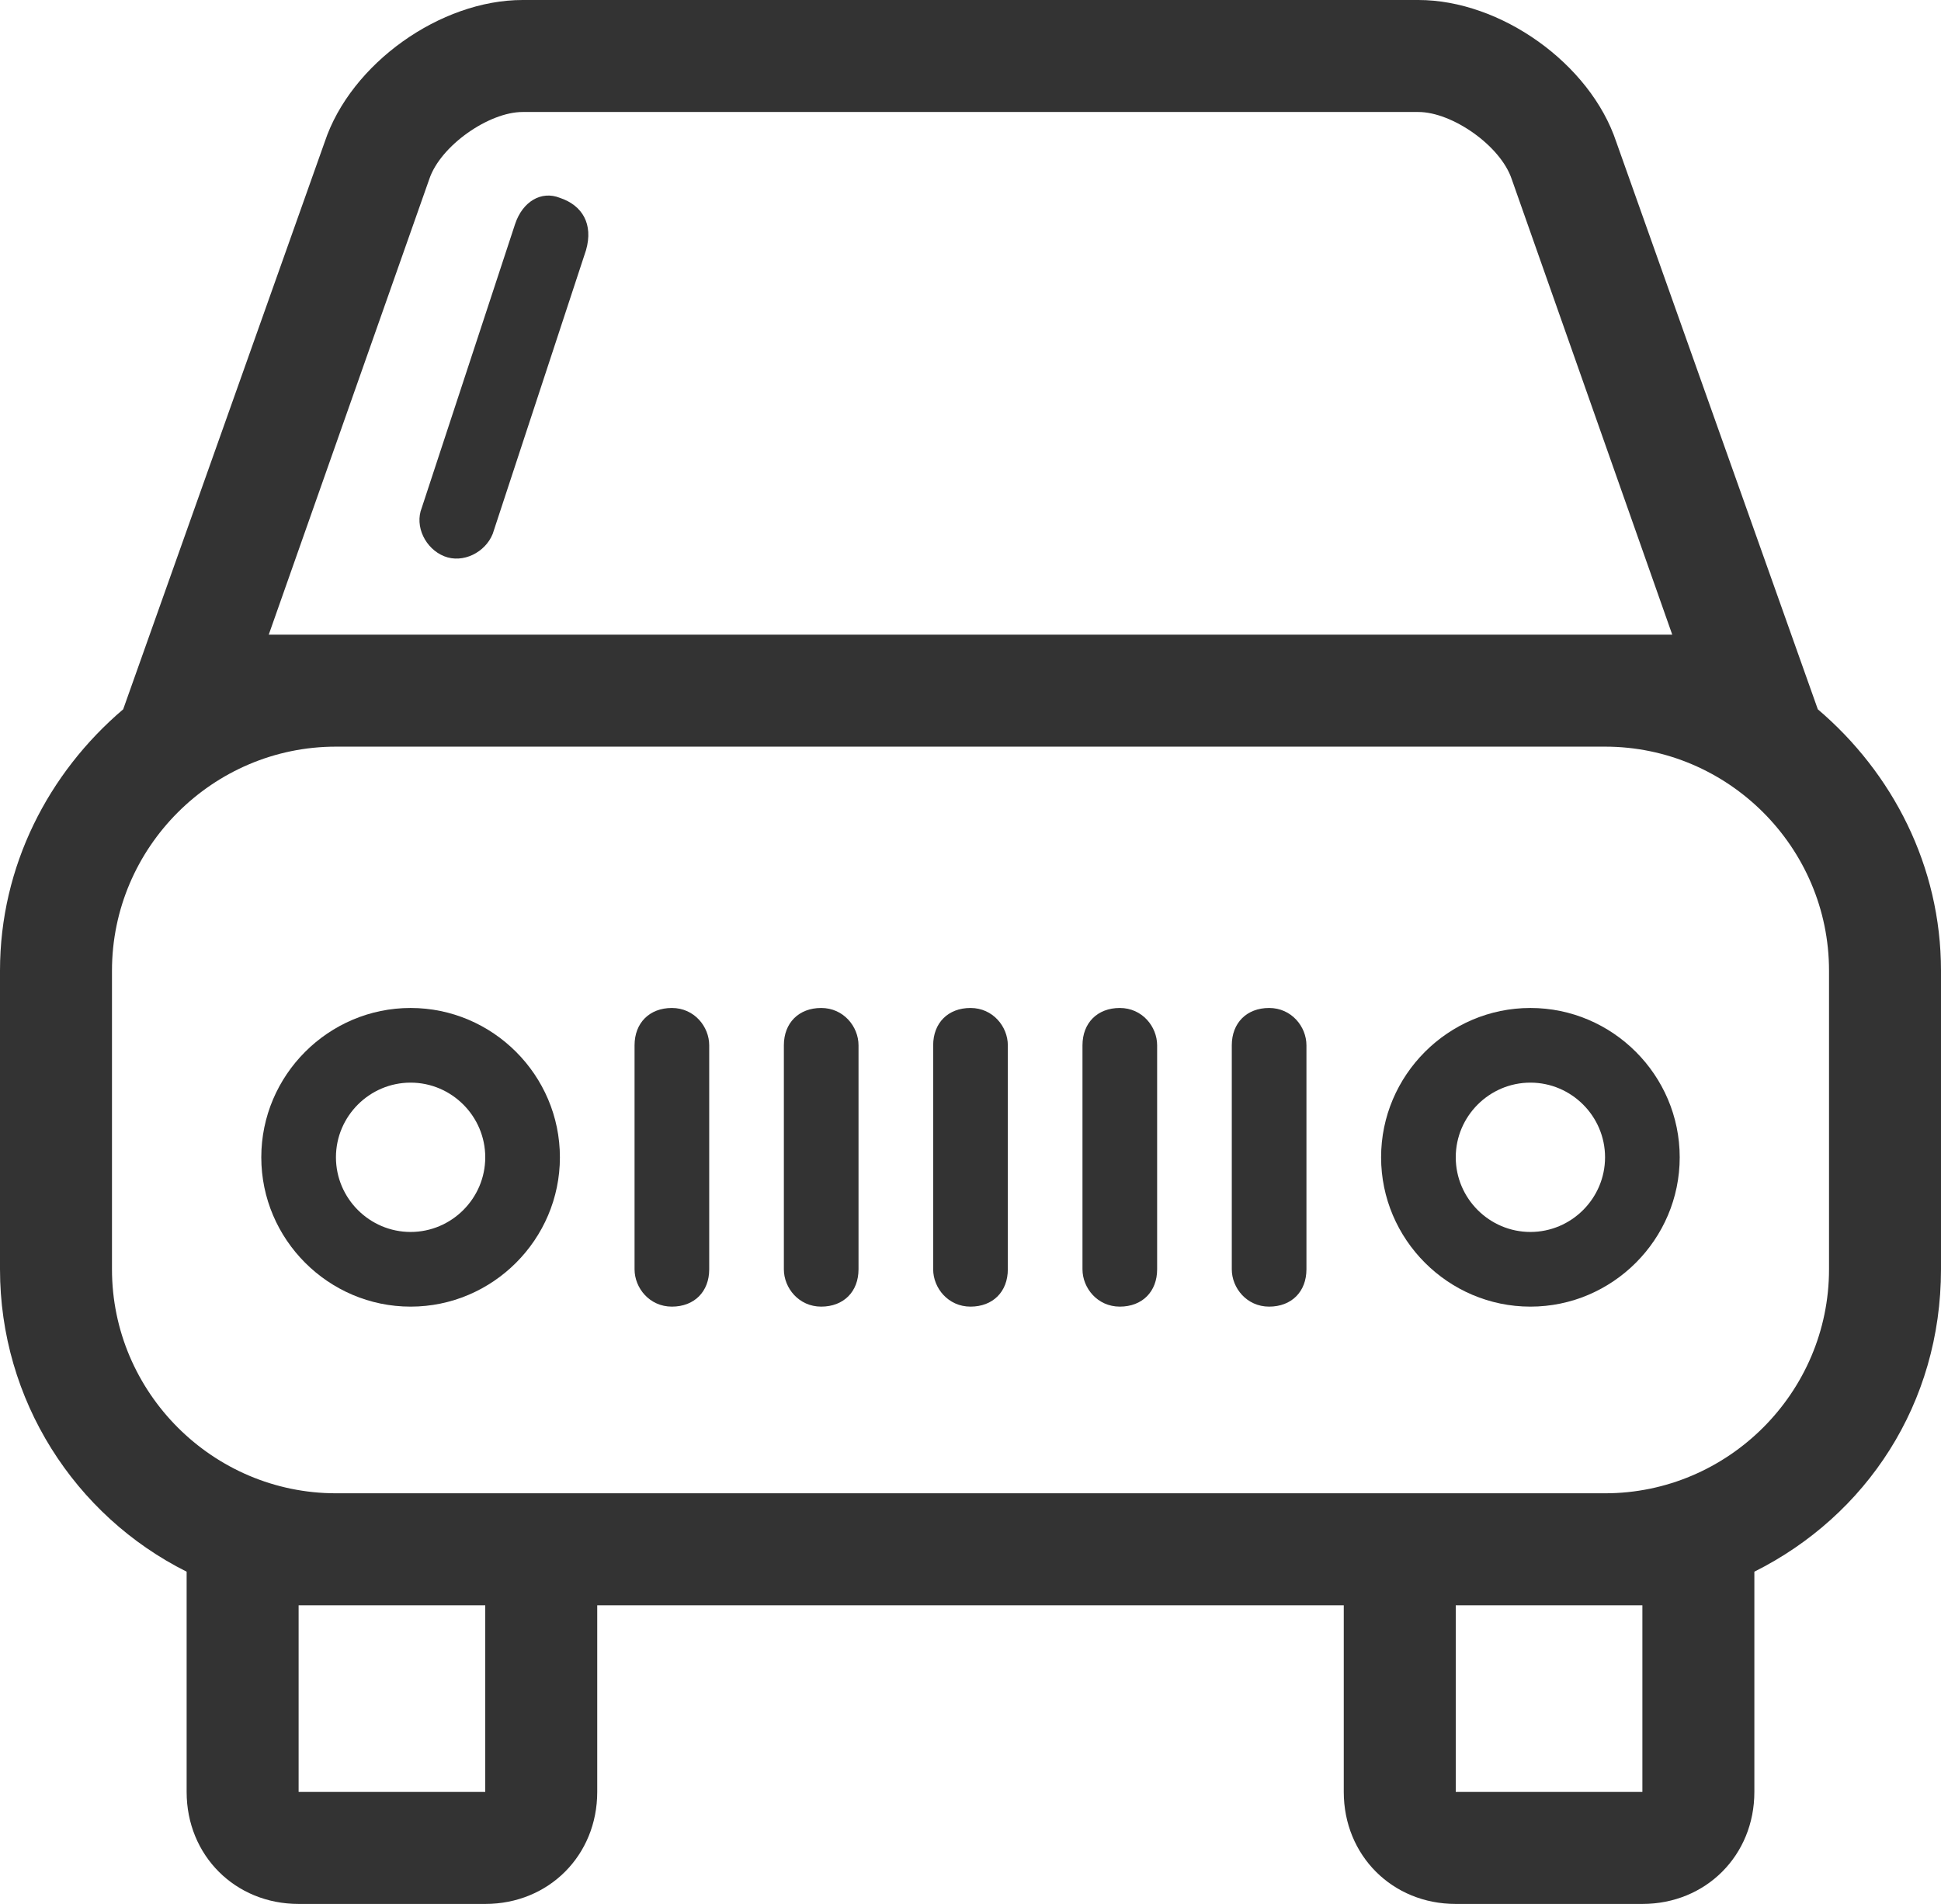 <?xml version="1.0" encoding="utf-8"?>
<!-- Generator: Adobe Illustrator 21.0.0, SVG Export Plug-In . SVG Version: 6.00 Build 0)  -->
<svg version="1.1" id="Layer_1" xmlns="http://www.w3.org/2000/svg" xmlns:xlink="http://www.w3.org/1999/xlink" x="0px" y="0px"
	 viewBox="0 0 52 51" style="enable-background:new 0 0 52 51;" xml:space="preserve">
<style type="text/css">
	.st0{fill:#333333;}
</style>
<title>car</title>
<desc>Created with Sketch.</desc>
<g>
	<path class="st0" d="M48.7,19L43.3,3.8C42.6,1.7,40.2,0,38,0H14c-2.2,0-4.6,1.7-5.3,3.8L3.3,19c-2,1.7-3.3,4.2-3.3,7v8
		c0,3.5,2,6.6,5,8.1V48c0,1.7,1.3,3,3,3h5c1.7,0,3-1.3,3-3v-5c0,0,0,0,0,0h20c0,0,0,0,0,0v5c0,1.7,1.3,3,3,3h5c1.7,0,3-1.3,3-3v-5.9
		c3-1.5,5-4.5,5-8.1v-8C52,23.2,50.7,20.7,48.7,19z M7.2,17l4.3-12.2C11.8,3.9,13.1,3,14,3h24c0.9,0,2.2,0.9,2.5,1.8L44.8,17H43H9
		H7.2z M13,48c0,0-5,0-5,0v-5c0,0,5,0,5,0C13,43,13,48,13,48z M44,43c0,0,0,5,0,5c0,0-5,0-5,0c0,0,0-5,0-5h4H44z M49,34
		c0,3.3-2.7,6-6,6h-4H13H9c-3.3,0-6-2.7-6-6v-8c0-3.3,2.7-6,6-6h34c3.3,0,6,2.7,6,6V34z"/>
	<path class="st0" d="M11,27c-2.2,0-4,1.8-4,4s1.8,4,4,4s4-1.8,4-4S13.2,27,11,27z M11,33c-1.1,0-2-0.9-2-2s0.9-2,2-2s2,0.9,2,2
		S12.1,33,11,33z"/>
	<path class="st0" d="M41,27c-2.2,0-4,1.8-4,4s1.8,4,4,4s4-1.8,4-4S43.2,27,41,27z M41,33c-1.1,0-2-0.9-2-2s0.9-2,2-2s2,0.9,2,2
		S42.1,33,41,33z"/>
	<path class="st0" d="M34,27c-0.6,0-1,0.4-1,1v6c0,0.5,0.4,1,1,1c0.6,0,1-0.4,1-1v-6C35,27.5,34.6,27,34,27z"/>
	<path class="st0" d="M26,27c-0.6,0-1,0.4-1,1v6c0,0.5,0.4,1,1,1c0.6,0,1-0.4,1-1v-6C27,27.5,26.6,27,26,27z"/>
	<path class="st0" d="M30,27c-0.6,0-1,0.4-1,1v6c0,0.5,0.4,1,1,1c0.6,0,1-0.4,1-1v-6C31,27.5,30.6,27,30,27z"/>
	<path class="st0" d="M18,27c-0.6,0-1,0.4-1,1v6c0,0.5,0.4,1,1,1c0.6,0,1-0.4,1-1v-6C19,27.5,18.6,27,18,27z"/>
	<path class="st0" d="M22,27c-0.6,0-1,0.4-1,1v6c0,0.5,0.4,1,1,1c0.6,0,1-0.4,1-1v-6C23,27.5,22.6,27,22,27z"/>
	<path class="st0" d="M15,5.3C14.5,5.1,14,5.4,13.8,6l-2.5,7.6c-0.2,0.5,0.1,1.1,0.6,1.3s1.1-0.1,1.3-0.6l2.5-7.6
		C15.9,6,15.6,5.5,15,5.3z"/>
</g>
</svg>
